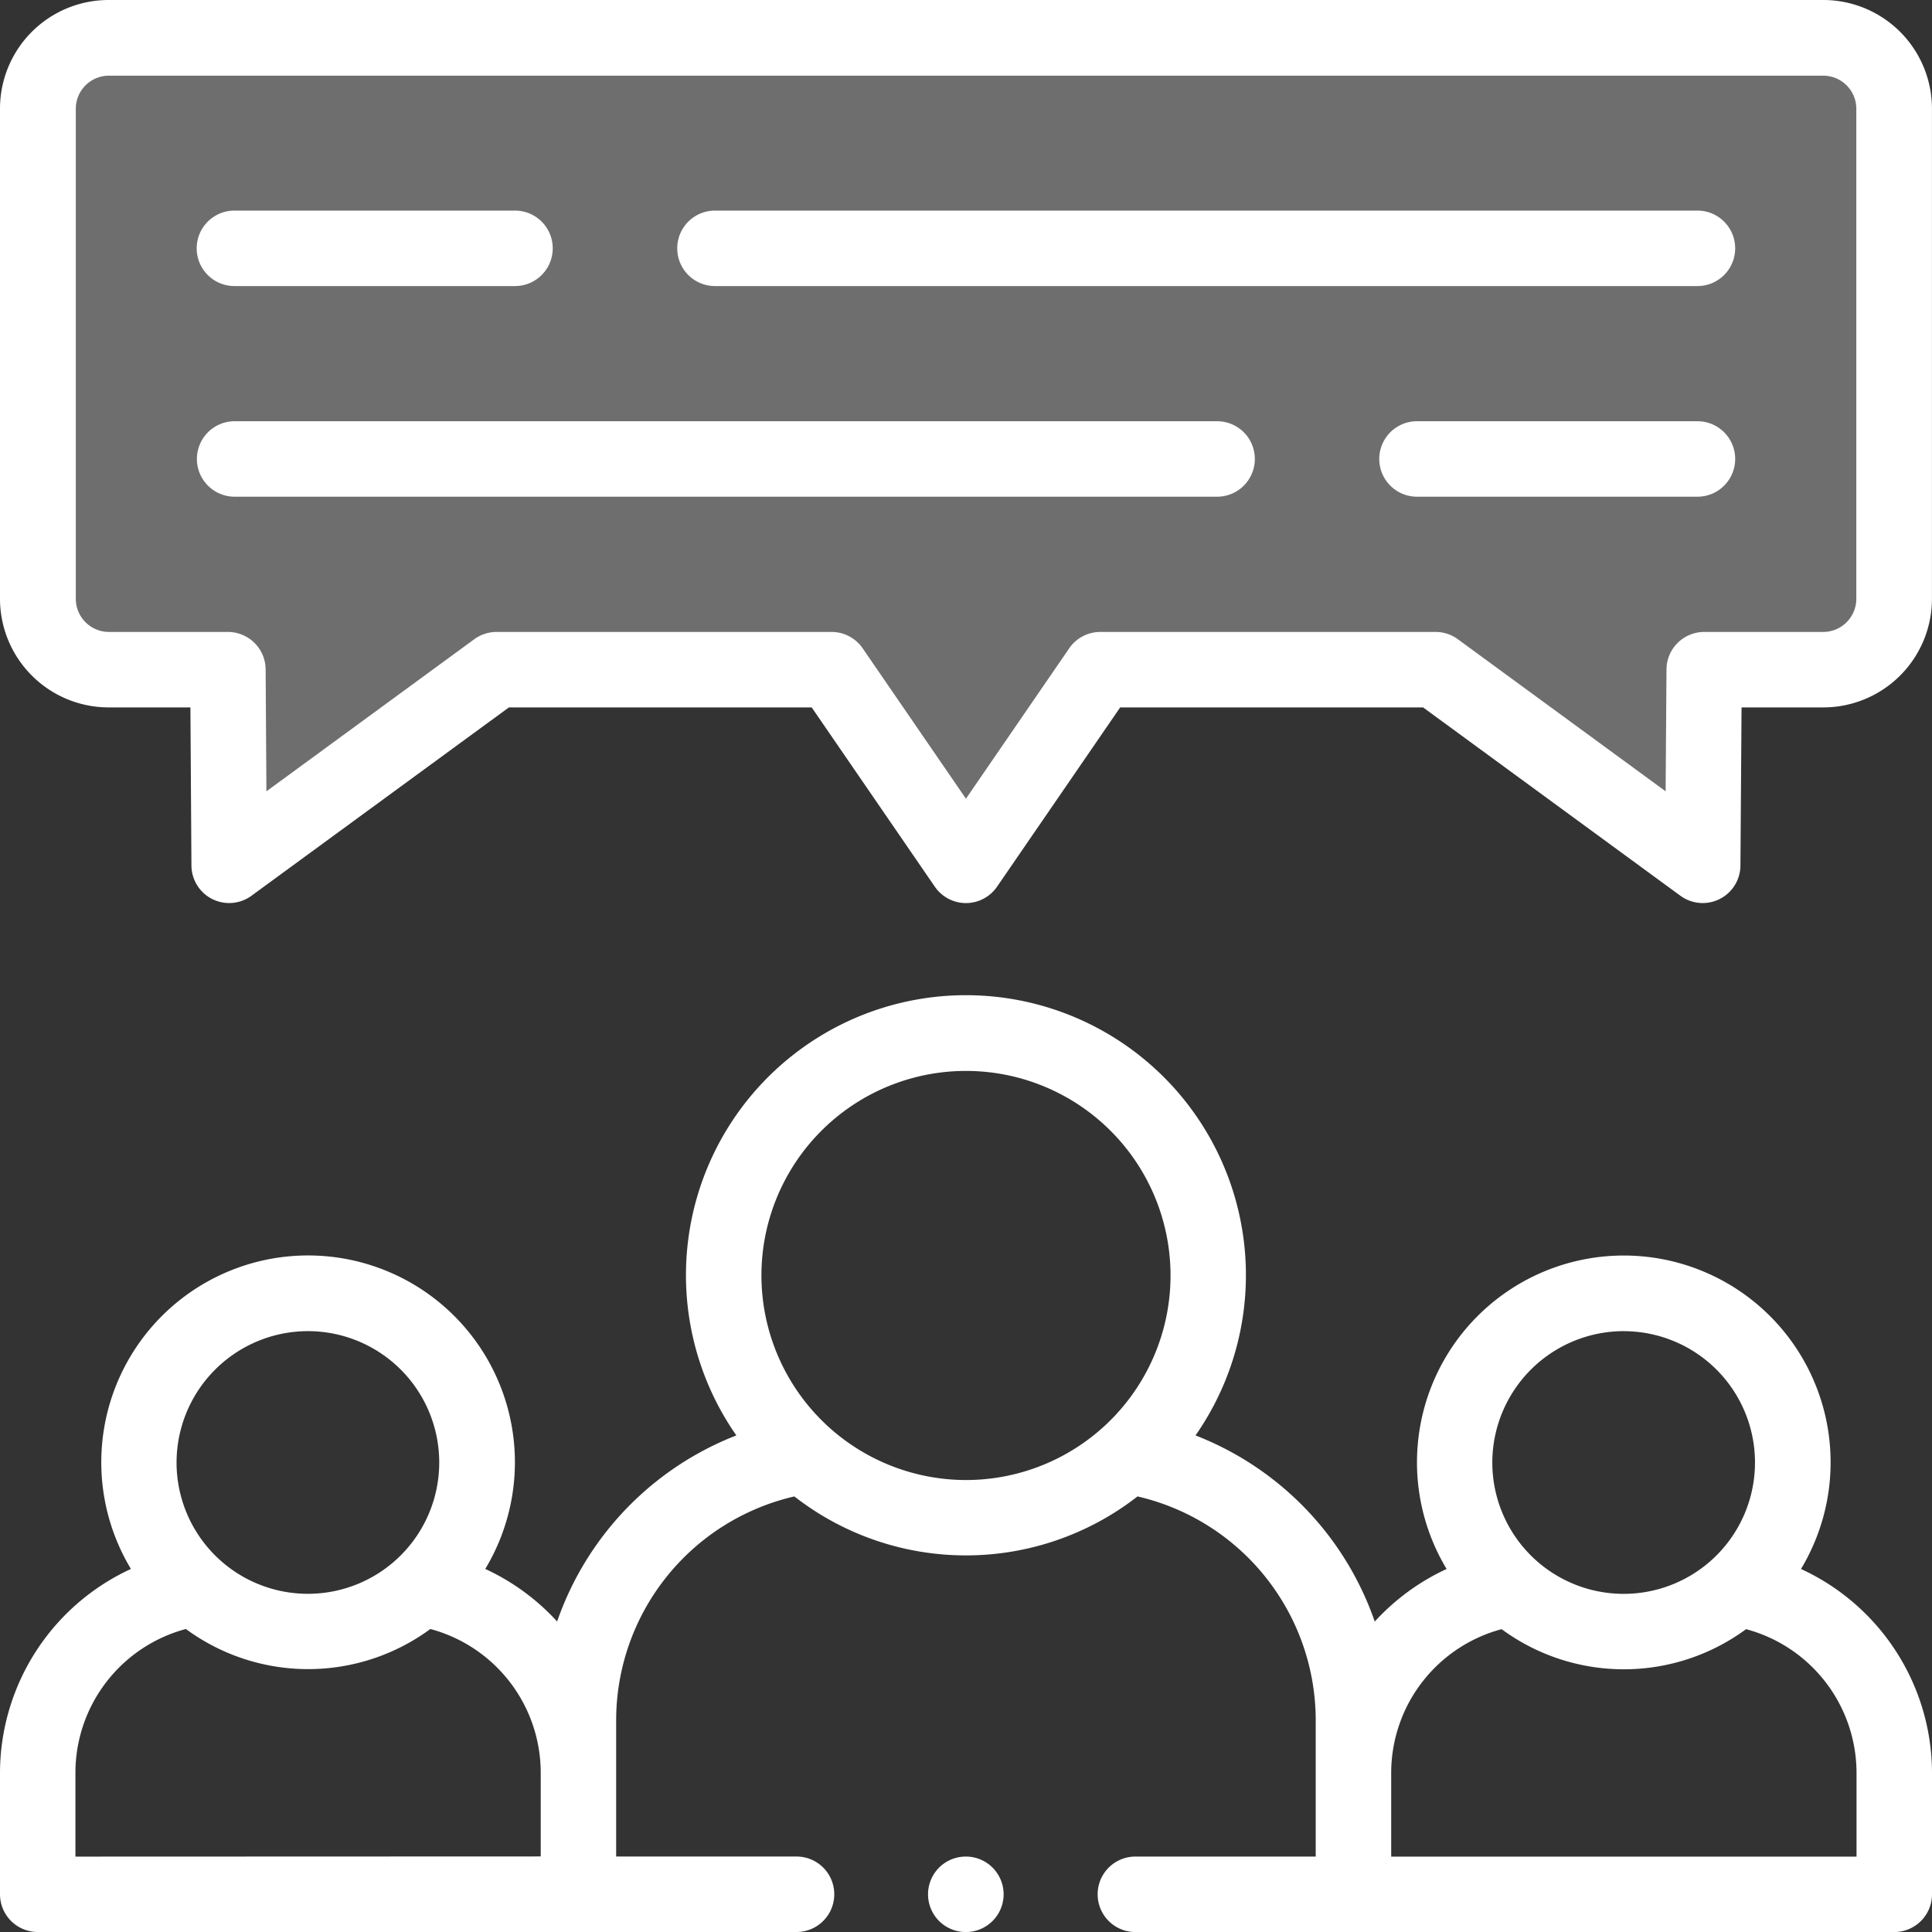 <svg xmlns="http://www.w3.org/2000/svg" width="46.999" height="47" viewBox="0 0 46.999 47">
  <rect x="0" y="0" width="46.999" height="47" fill="#333333" stroke="none"/>
  <g id="Group_483" data-name="Group 483" transform="translate(-370.999 -1310)">
    <g id="chat" transform="translate(370.994 1310)">
      <g id="Group_474" data-name="Group 474" transform="translate(0.005)">
        <path id="Path_5096" data-name="Path 5096" d="M44.365,0H2.647A2.643,2.643,0,0,0,.007,2.641V14.566a2.645,2.645,0,0,0,2.64,2.643H4.639l.025,3.847a.918.918,0,0,0,1.46.735l6.263-4.582h7.366l2.995,4.361a.918.918,0,0,0,1.514,0l2.995-4.361h7.369l6.26,4.582a.918.918,0,0,0,1.46-.734l.027-3.848h1.992a2.645,2.645,0,0,0,2.64-2.643V2.641A2.644,2.644,0,0,0,44.365,0Zm.8,14.566a.807.807,0,0,1-.8.807h-2.9a.918.918,0,0,0-.918.911l-.021,2.966-5.055-3.7a.918.918,0,0,0-.542-.177H26.773a.918.918,0,0,0-.757.4l-2.511,3.657-2.511-3.657a.918.918,0,0,0-.757-.4H12.087a.919.919,0,0,0-.542.177l-5.057,3.7-.019-2.965a.918.918,0,0,0-.918-.912h-2.9a.807.807,0,0,1-.8-.807V2.641a.805.805,0,0,1,.8-.8H44.365a.805.805,0,0,1,.8.8Z" transform="translate(-0.007)" fill="#fff"/>
        <path id="Path_5097" data-name="Path 5097" d="M43.817,277.74a5.031,5.031,0,1,0-8.621,0,5.477,5.477,0,0,0-1.748,1.279,7.485,7.485,0,0,0-4.36-4.528,6.811,6.811,0,1,0-11.17,0,7.485,7.485,0,0,0-4.36,4.527,5.472,5.472,0,0,0-1.748-1.279,5.031,5.031,0,1,0-8.62,0,5.474,5.474,0,0,0-3.185,4.94v2.974a.918.918,0,0,0,.918.918H19.382a.918.918,0,1,0,0-1.836H14.994v-3.344a5.594,5.594,0,0,1,4.335-5.416,6.789,6.789,0,0,0,8.348,0,5.594,5.594,0,0,1,4.335,5.417v3.344H27.625a.918.918,0,1,0,0,1.836H46.086a.918.918,0,0,0,.918-.918V282.68A5.473,5.473,0,0,0,43.817,277.74ZM7.5,271.954a3.195,3.195,0,1,1-3.2,3.2A3.2,3.2,0,0,1,7.5,271.954Zm-5.66,12.783V282.68A3.622,3.622,0,0,1,4.527,279.2a5.018,5.018,0,0,0,5.947,0,3.622,3.622,0,0,1,2.685,3.477v2.056ZM18.528,270.6a4.976,4.976,0,1,1,4.976,4.976A4.981,4.981,0,0,1,18.528,270.6Zm20.98,1.355a3.195,3.195,0,1,1-3.2,3.2A3.2,3.2,0,0,1,39.508,271.954Zm-5.66,10.726a3.622,3.622,0,0,1,2.686-3.477,5.017,5.017,0,0,0,5.947,0,3.623,3.623,0,0,1,2.687,3.477v2.056H33.848Z" transform="translate(-0.005 -239.572)" fill="#fff"/>
        <path id="Path_5098" data-name="Path 5098" d="M204.254,55.813h-23.9a.918.918,0,0,0,0,1.836h23.9a.918.918,0,1,0,0-1.836Z" transform="translate(-162.961 -50.69)" fill="#fff"/>
        <path id="Path_5099" data-name="Path 5099" d="M53.051,57.649h6.825a.918.918,0,1,0,0-1.836H53.051a.918.918,0,0,0,0,1.836Z" transform="translate(-47.348 -50.69)" fill="#fff"/>
        <path id="Path_5100" data-name="Path 5100" d="M373.257,111.626h-6.822a.918.918,0,0,0,0,1.836h6.822a.918.918,0,0,0,0-1.836Z" transform="translate(-331.964 -101.379)" fill="#fff"/>
        <path id="Path_5101" data-name="Path 5101" d="M76.956,111.626h-23.9a.918.918,0,0,0,0,1.836h23.9a.918.918,0,0,0,0-1.836Z" transform="translate(-47.348 -101.379)" fill="#fff"/>
        <path id="Path_5102" data-name="Path 5102" d="M246.9,492a.918.918,0,0,0,0,1.836h.005A.918.918,0,1,0,246.9,492Z" transform="translate(-223.406 -446.836)" fill="#fff"/>
      </g>
    </g>
    <path id="Path_5103" data-name="Path 5103" d="M0,0H45V15l-3.93.5-1.508,4.164L34.25,15.5H26.066l-3.66,3.59L19.535,15.5H10.563L5.25,18.657,4.821,15H0Z" transform="translate(372 1311)" fill="#fff" opacity="0.29"/>
  </g>
</svg>
